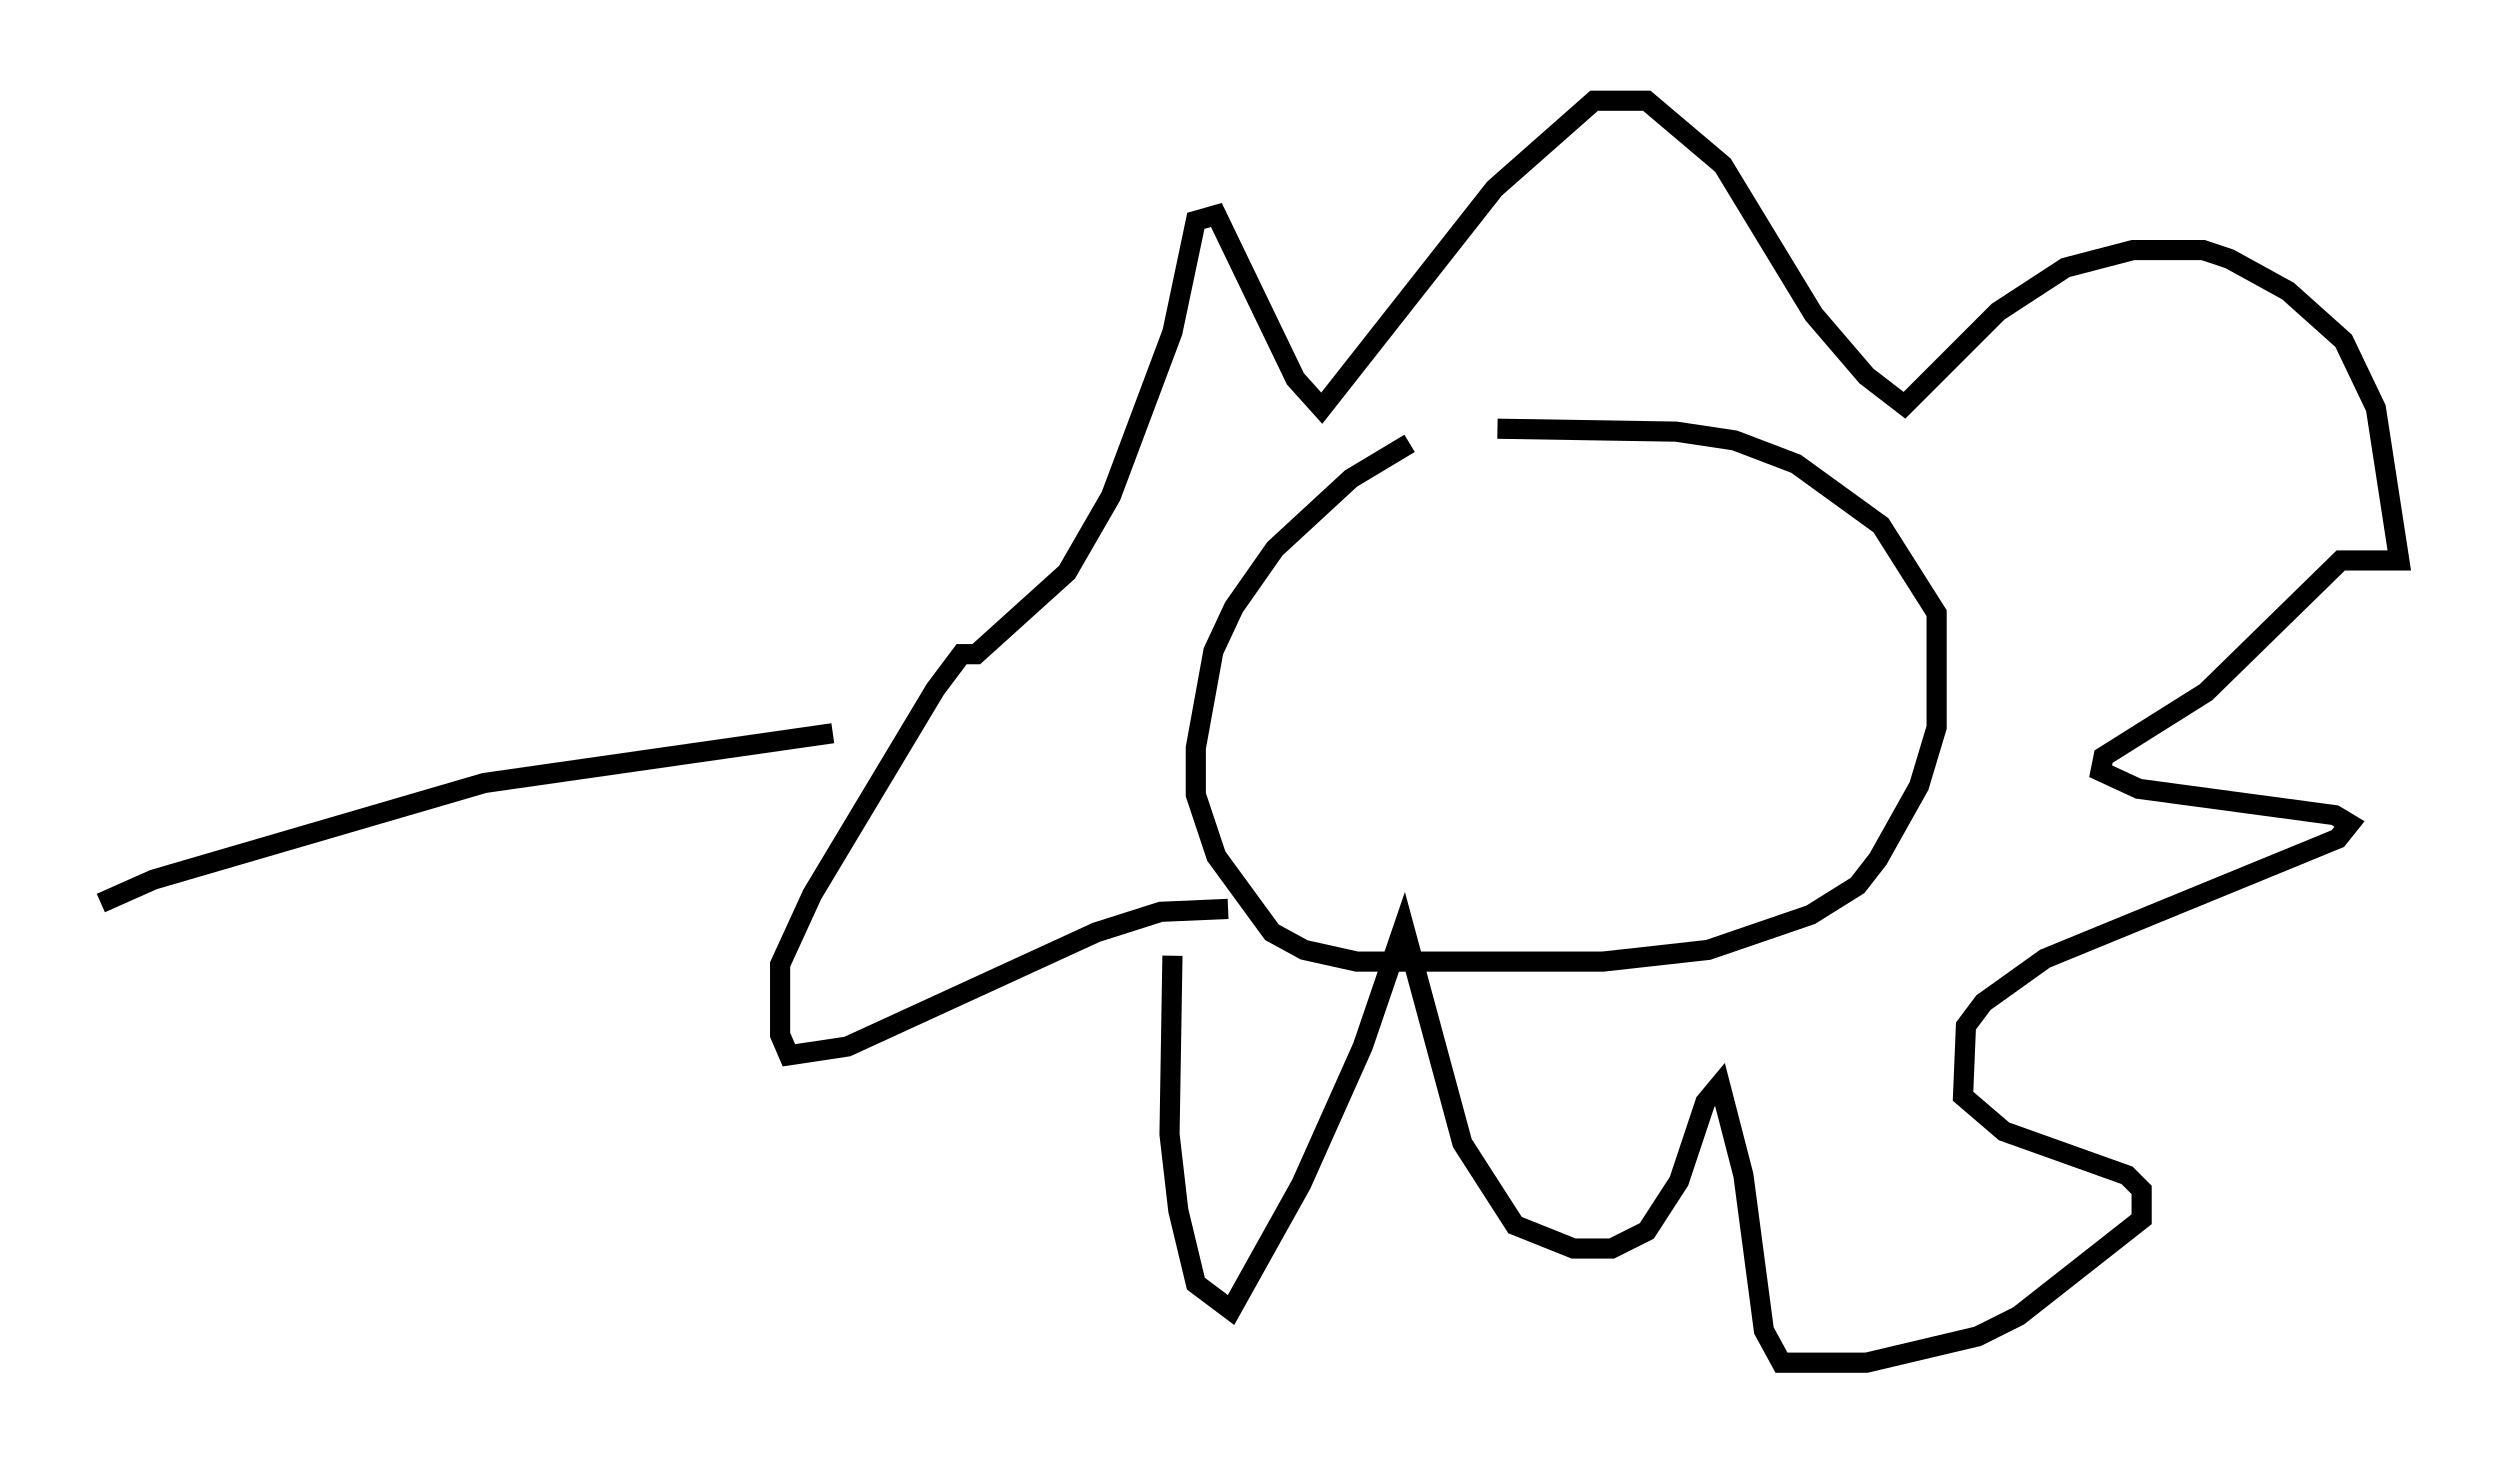 <?xml version="1.0" encoding="utf-8" ?>
<svg baseProfile="full" height="72.603" version="1.1" width="124.022" xmlns="http://www.w3.org/2000/svg" xmlns:ev="http://www.w3.org/2001/xml-events" xmlns:xlink="http://www.w3.org/1999/xlink"><defs /><rect fill="white" height="72.603" width="124.022" x="0" y="0" /><path d="M71.816, 21.994 m-1.888, 0.0 l-2.905, 1.743 -3.777, 3.486 l-2.034, 2.905 -1.017, 2.179 l-0.872, 4.793 0.0, 2.324 l1.017, 3.05 2.76, 3.777 l1.598, 0.872 2.615, 0.581 l12.201, 0.0 5.229, -0.581 l5.084, -1.743 2.324, -1.453 l1.017, -1.307 2.034, -3.631 l0.872, -2.905 0.0, -5.665 l-2.76, -4.358 -4.212, -3.05 l-3.05, -1.162 -2.905, -0.436 l-8.86, -0.145 m-13.363, 23.821 l-3.341, 0.145 -3.196, 1.017 l-12.346, 5.665 -2.905, 0.436 l-0.436, -1.017 0.0, -3.486 l1.598, -3.486 6.101, -10.168 l1.307, -1.743 0.726, 0.0 l4.503, -4.067 2.179, -3.777 l3.05, -8.134 1.162, -5.52 l1.017, -0.291 3.922, 8.134 l1.307, 1.453 8.57, -10.894 l4.939, -4.358 2.615, 0.0 l3.777, 3.196 4.503, 7.408 l2.615, 3.05 1.888, 1.453 l4.648, -4.648 3.341, -2.179 l3.341, -0.872 3.486, 0.0 l1.307, 0.436 2.905, 1.598 l2.76, 2.469 1.598, 3.341 l1.162, 7.553 -2.905, 0.0 l-6.682, 6.536 -5.084, 3.196 l-0.145, 0.726 1.888, 0.872 l9.732, 1.307 0.726, 0.436 l-0.581, 0.726 -14.525, 5.955 l-3.05, 2.179 -0.872, 1.162 l-0.145, 3.486 2.034, 1.743 l6.101, 2.179 0.726, 0.726 l0.0, 1.453 -6.101, 4.793 l-2.034, 1.017 -5.52, 1.307 l-4.212, 0.0 -0.872, -1.598 l-1.017, -7.698 -1.162, -4.503 l-0.726, 0.872 -1.307, 3.922 l-1.598, 2.469 -1.743, 0.872 l-1.888, 0.0 -2.905, -1.162 l-2.615, -4.067 -2.905, -10.749 l-2.034, 5.955 -3.05, 6.827 l-3.486, 6.246 -1.743, -1.307 l-0.872, -3.631 -0.436, -3.777 l0.145, -8.86 m-16.849, -11.039 l-17.285, 2.469 -16.413, 4.793 l-2.615, 1.162 " fill="none" stroke="black" stroke-width="1" /></svg>
